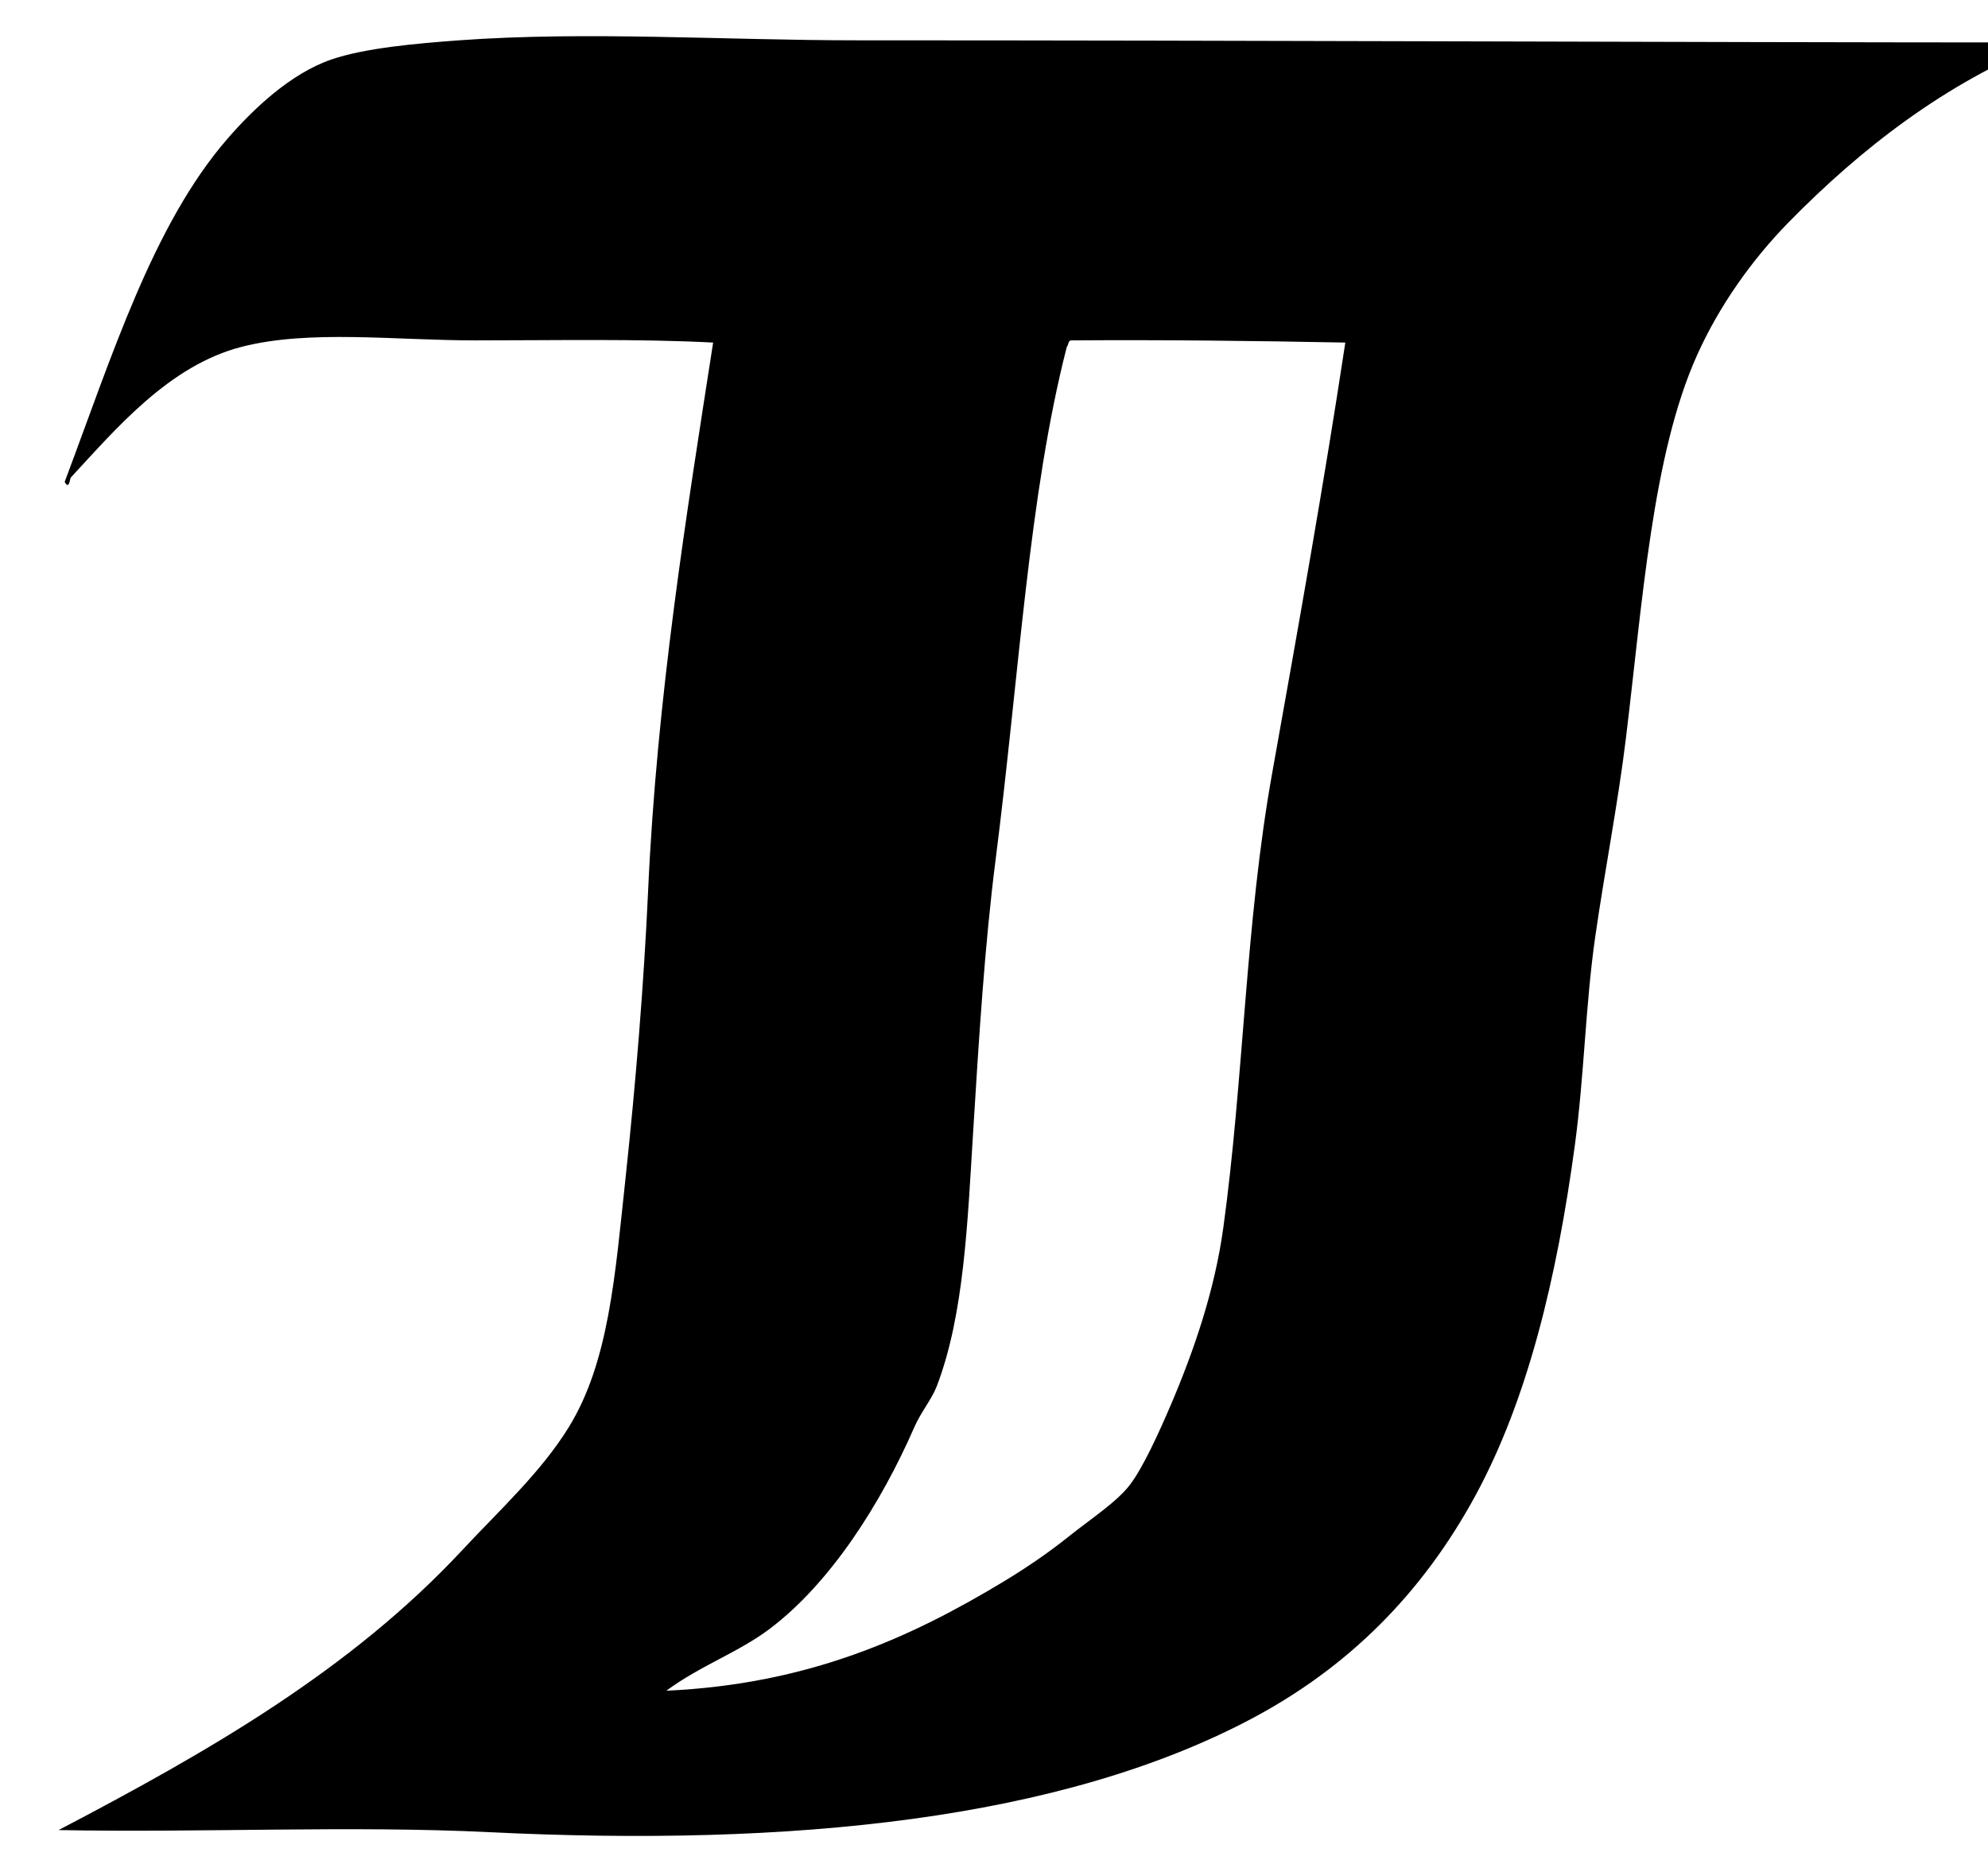 <?xml version="1.0" encoding="UTF-8"?>
<svg width="32px" height="30px" viewBox="0 0 32 30" version="1.1" xmlns="http://www.w3.org/2000/svg" xmlns:xlink="http://www.w3.org/1999/xlink">
    <!-- Generator: Sketch 41.2 (35397) - http://www.bohemiancoding.com/sketch -->
    <title>Group 2</title>
    <desc>Created with Sketch.</desc>
    <defs></defs>
    <g id="JJ-logo">
        <path d="M32.943,0.684 C31.318,1.335 29.963,2.382 28.787,3.582 C28.196,4.186 27.672,4.925 27.315,5.721 C26.595,7.323 26.439,9.698 26.17,11.896 C26.044,12.927 25.834,13.996 25.679,15.07 C25.52,16.175 25.502,17.297 25.352,18.417 C25.06,20.583 24.585,22.535 23.748,24.075 C22.884,25.666 21.685,26.848 20.149,27.663 C17.07,29.295 12.735,29.729 7.88,29.491 C5.625,29.381 3.265,29.502 0.943,29.457 C3.349,28.197 5.643,26.886 7.454,24.937 C8.033,24.315 8.71,23.696 9.156,22.971 C9.805,21.915 9.9,20.528 10.072,18.934 C10.235,17.418 10.365,15.817 10.432,14.346 C10.573,11.21 11.05,8.279 11.479,5.514 C10.261,5.451 8.954,5.479 7.65,5.479 C6.355,5.479 4.98,5.302 3.888,5.583 C2.723,5.882 1.867,6.902 1.139,7.687 C1.125,7.703 1.114,7.894 1.041,7.756 C1.796,5.752 2.458,3.621 3.659,2.236 C4.072,1.76 4.668,1.189 5.327,0.96 C5.873,0.771 6.713,0.699 7.389,0.649 C9.464,0.499 11.653,0.649 13.802,0.649 C20.119,0.649 26.685,0.681 32.943,0.684 Z M17.172,5.583 C16.559,7.97 16.407,10.853 16.027,13.828 C15.849,15.22 15.757,16.719 15.667,18.175 C15.574,19.666 15.522,21.157 15.078,22.315 C14.998,22.523 14.823,22.73 14.718,22.971 C14.177,24.21 13.364,25.481 12.395,26.214 C11.888,26.598 11.281,26.804 10.726,27.214 C13.012,27.109 14.655,26.363 16.158,25.455 C16.496,25.25 16.859,25.008 17.205,24.73 C17.547,24.456 17.973,24.18 18.186,23.902 C18.396,23.629 18.653,23.064 18.841,22.626 C19.216,21.749 19.553,20.77 19.691,19.762 C20.021,17.369 20.046,14.852 20.477,12.448 C20.905,10.055 21.319,7.735 21.655,5.514 C20.198,5.486 18.731,5.468 17.237,5.479 C17.191,5.488 17.2,5.555 17.172,5.583 Z" id="Shape" fill="#000000"></path>
    </g>
</svg>
